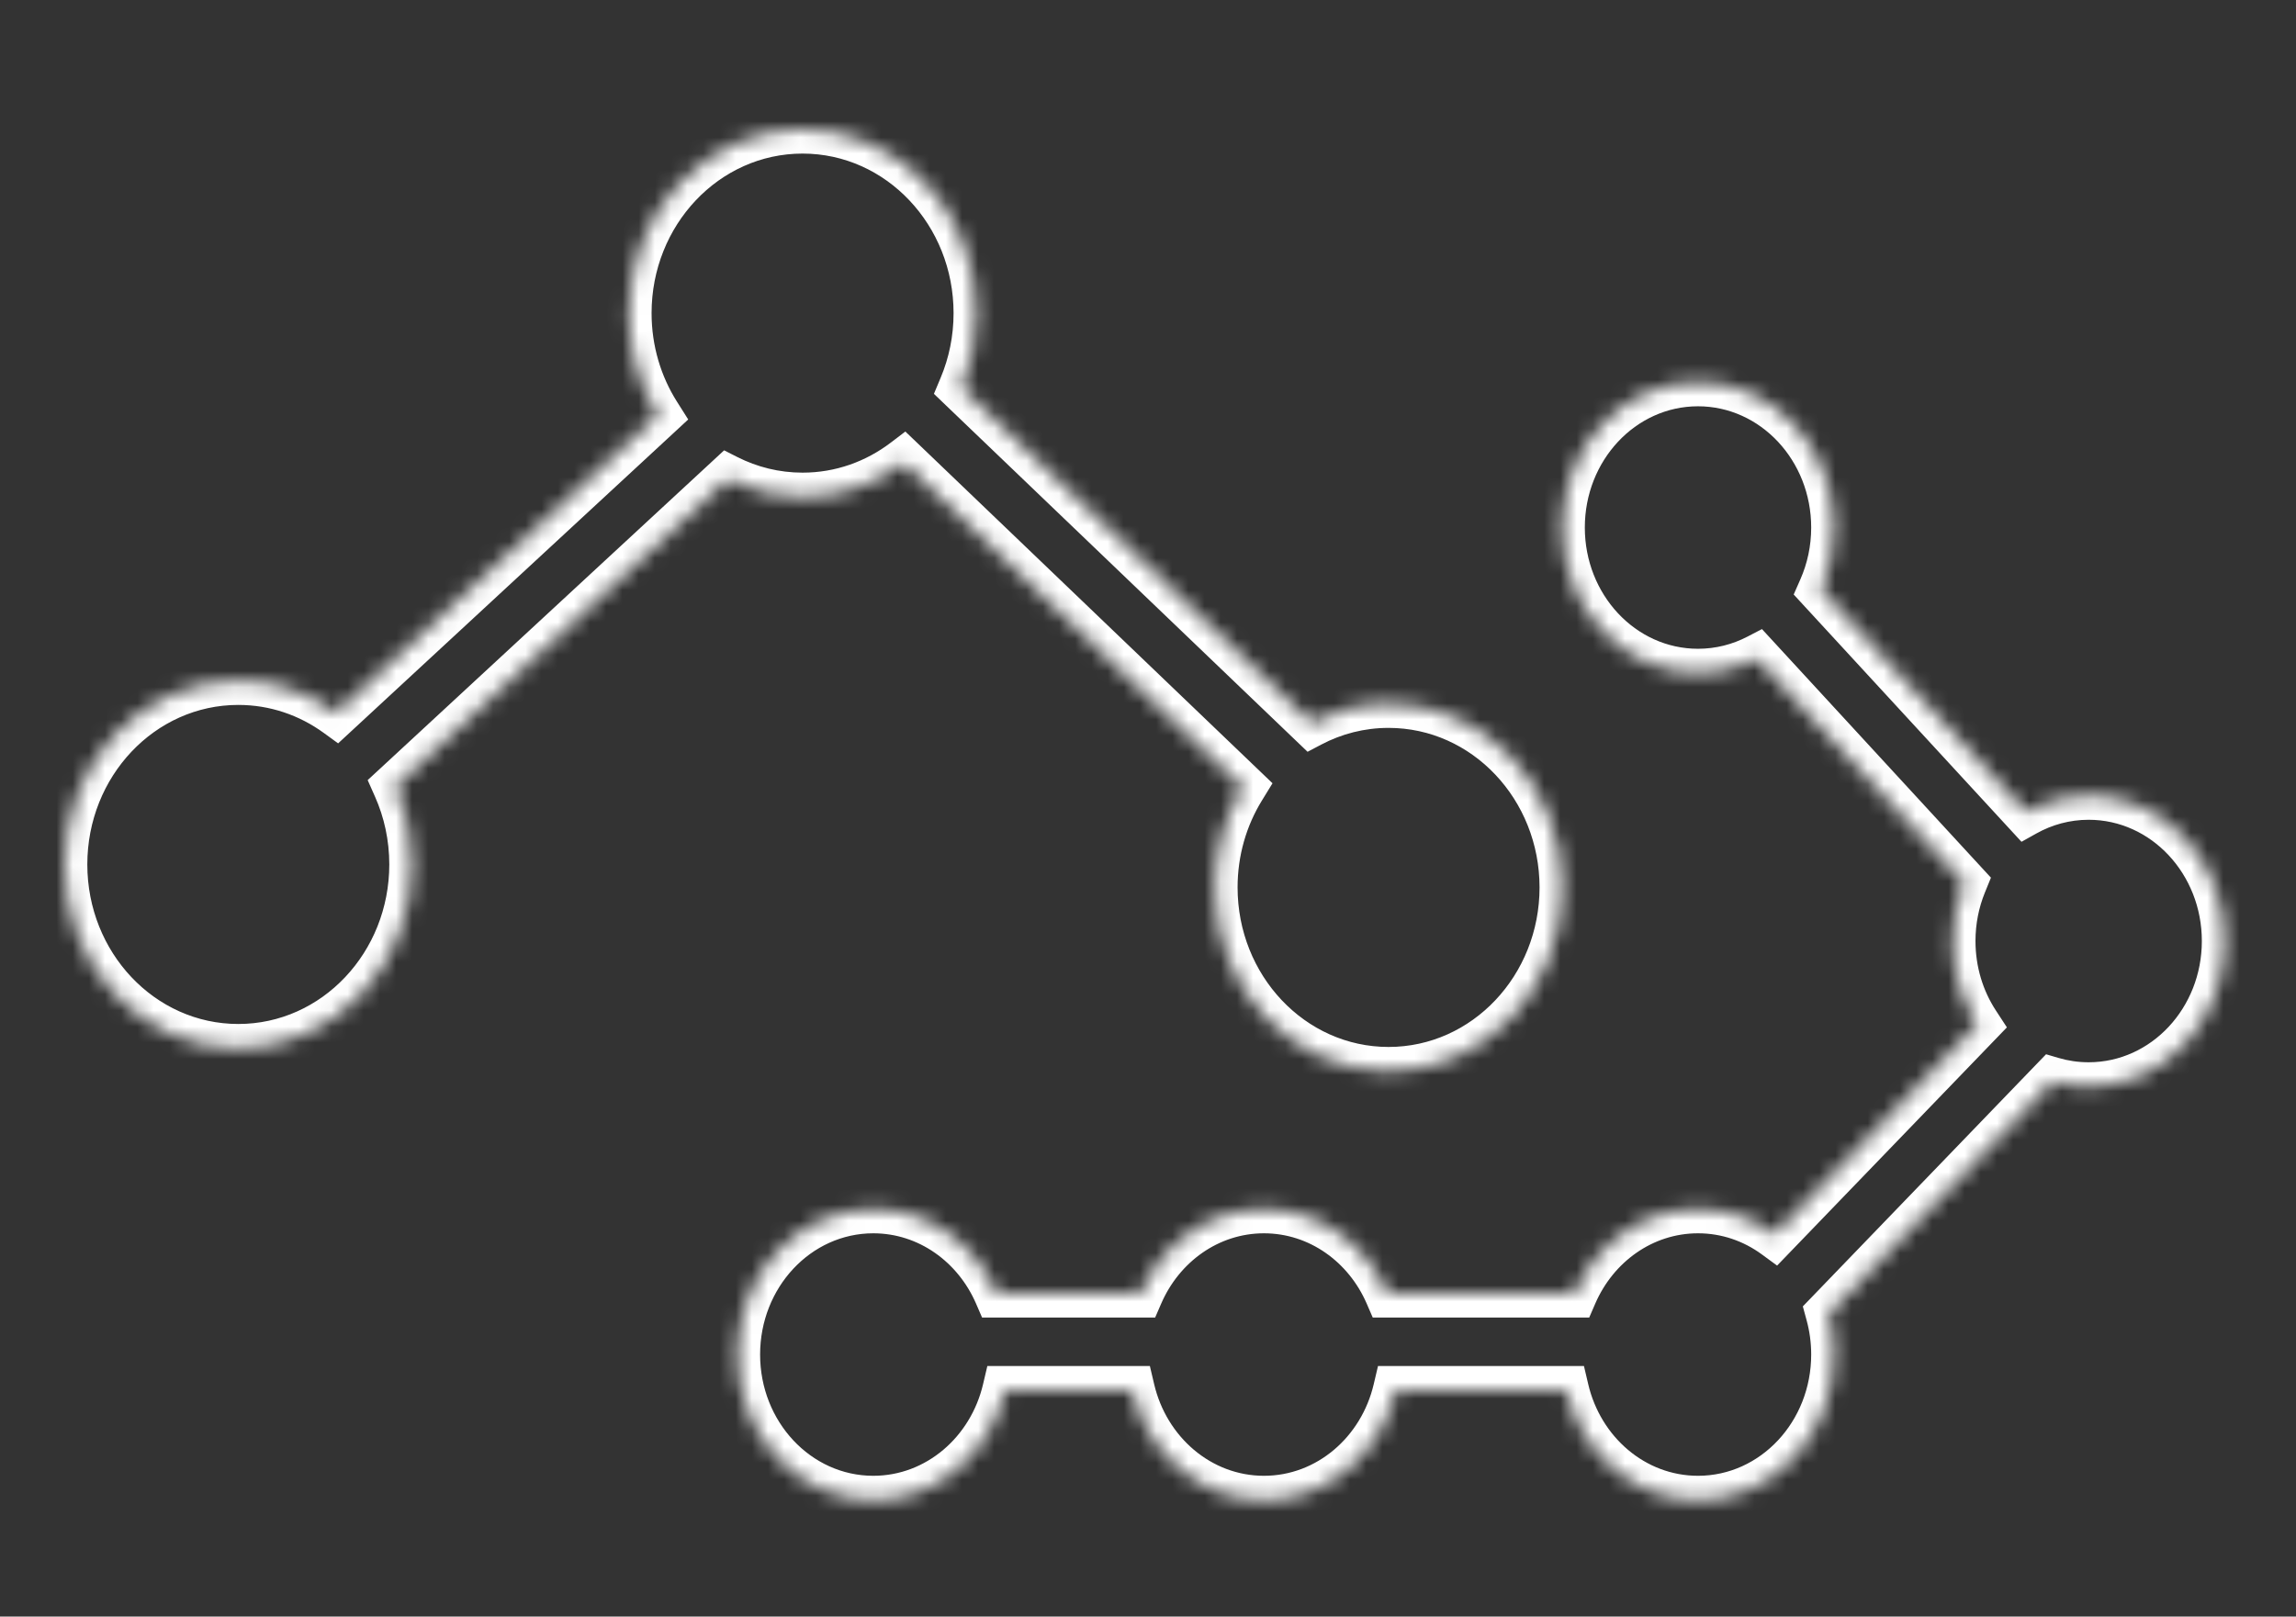 <svg width="142" height="100" viewBox="0 0 142 100" fill="none" xmlns="http://www.w3.org/2000/svg">
<rect x="0" y="0" width="142" height="100" fill="#333333" stroke="none"/>
<mask id="mask0_804_931" style="mask-type:luminance" maskUnits="userSpaceOnUse" x="4" y="8" width="134" height="85">
<path fill-rule="evenodd" clip-rule="evenodd" d="M59.457 23.976C60.047 22.567 60.375 21.008 60.375 19.368C60.375 13.09 55.568 8 49.637 8C43.706 8 38.899 13.09 38.899 19.368C38.899 21.706 39.565 23.878 40.707 25.684L20.81 44.096C19.083 42.84 16.992 42.105 14.738 42.105C8.808 42.105 4 47.195 4 53.474C4 59.752 8.808 64.842 14.738 64.842C20.669 64.842 25.476 59.752 25.476 53.474C25.476 51.747 25.113 50.11 24.462 48.644L45.01 29.63C46.411 30.34 47.98 30.737 49.637 30.737C51.971 30.737 54.132 29.948 55.893 28.609L76.869 48.707C75.775 50.488 75.14 52.613 75.14 54.895C75.14 61.173 79.948 66.263 85.878 66.263C91.809 66.263 96.616 61.173 96.616 54.895C96.616 48.616 91.809 43.526 85.878 43.526C84.161 43.526 82.538 43.953 81.099 44.712L59.457 23.976ZM105.016 41.632C106.33 41.632 107.573 41.309 108.68 40.733L121.471 54.622C121.025 55.722 120.777 56.935 120.777 58.21C120.777 60.127 121.336 61.903 122.289 63.363L109.756 76.358C108.407 75.368 106.775 74.79 105.016 74.79C101.641 74.79 98.73 76.923 97.395 80H85.793C84.457 76.923 81.547 74.79 78.171 74.79C74.796 74.79 71.885 76.923 70.55 80H61.632C60.297 76.923 57.386 74.79 54.01 74.79C49.371 74.79 45.61 78.819 45.61 83.79C45.61 88.76 49.371 92.79 54.01 92.79C57.938 92.79 61.235 89.902 62.155 86H70.026C70.946 89.902 74.244 92.79 78.171 92.79C82.098 92.79 85.396 89.902 86.316 86H96.872C97.791 89.902 101.089 92.79 105.016 92.79C109.656 92.79 113.416 88.76 113.416 83.79C113.416 82.911 113.299 82.062 113.08 81.26L126.941 66.888C127.653 67.098 128.403 67.21 129.177 67.21C133.816 67.21 137.577 63.181 137.577 58.21C137.577 53.24 133.816 49.21 129.177 49.21C127.776 49.21 126.454 49.578 125.292 50.229L112.618 36.467C113.13 35.303 113.416 34.003 113.416 32.632C113.416 27.661 109.656 23.632 105.016 23.632C100.377 23.632 96.616 27.661 96.616 32.632C96.616 37.602 100.377 41.632 105.016 41.632Z" fill="white"/>
</mask>
<g mask="url(#mask0_804_931)">
<path d="M59.456 23.976L58.179 23.361L57.76 24.362L58.523 25.094L59.456 23.976ZM40.707 25.684L41.622 26.82L42.564 25.948L41.866 24.843L40.707 25.684ZM20.81 44.096L20.024 45.337L20.912 45.983L21.725 45.231L20.81 44.096ZM24.462 48.644L23.547 47.509L22.739 48.256L23.197 49.288L24.462 48.644ZM45.01 29.63L45.608 28.274L44.784 27.857L44.095 28.495L45.01 29.63ZM55.893 28.609L56.826 27.491L55.993 26.694L55.083 27.386L55.893 28.609ZM76.868 48.707L78.038 49.531L78.701 48.451L77.801 47.589L76.868 48.707ZM81.098 44.712L80.165 45.83L80.869 46.504L81.717 46.058L81.098 44.712ZM108.68 40.733L109.676 39.679L108.971 38.914L108.068 39.384L108.68 40.733ZM121.471 54.622L122.755 55.221L123.133 54.291L122.468 53.569L121.471 54.622ZM122.289 63.363L123.262 64.441L124.12 63.551L123.436 62.503L122.289 63.363ZM109.756 76.358L108.965 77.596L109.908 78.287L110.729 77.436L109.756 76.358ZM97.395 80V81.5H98.288L98.664 80.632L97.395 80ZM85.792 80L84.523 80.632L84.899 81.5H85.792V80ZM70.549 80V81.5H71.442L71.819 80.632L70.549 80ZM61.631 80L60.362 80.632L60.738 81.5H61.631V80ZM62.155 86V84.5H61.064L60.797 85.633L62.155 86ZM70.026 86L71.383 85.633L71.116 84.5H70.026V86ZM86.315 86V84.5H85.225L84.958 85.633L86.315 86ZM96.871 86L98.229 85.633L97.962 84.5H96.871V86ZM113.08 81.26L112.106 80.182L111.499 80.811L111.736 81.681L113.08 81.26ZM126.941 66.888L127.313 65.442L126.542 65.215L125.967 65.81L126.941 66.888ZM125.292 50.229L124.295 51.282L125.023 52.072L125.94 51.559L125.292 50.229ZM112.617 36.467L111.351 35.827L110.934 36.775L111.621 37.521L112.617 36.467ZM58.975 19.368C58.975 20.792 58.691 22.142 58.179 23.361L60.733 24.59C61.403 22.993 61.775 21.225 61.775 19.368H58.975ZM49.637 9.5C54.81 9.5 58.975 13.935 58.975 19.368H61.775C61.775 12.245 56.325 6.5 49.637 6.5V9.5ZM40.298 19.368C40.298 13.935 44.464 9.5 49.637 9.5V6.5C42.949 6.5 37.498 12.245 37.498 19.368H40.298ZM41.866 24.843C40.875 23.276 40.298 21.395 40.298 19.368H37.498C37.498 22.016 38.254 24.48 39.548 26.526L41.866 24.843ZM21.725 45.231L41.622 26.82L39.792 24.549L19.895 42.961L21.725 45.231ZM14.738 43.605C16.703 43.605 18.522 44.245 20.024 45.337L21.596 42.855C19.643 41.435 17.279 40.605 14.738 40.605V43.605ZM5.4 53.474C5.4 48.04 9.565 43.605 14.738 43.605V40.605C8.05 40.605 2.6 46.35 2.6 53.474H5.4ZM14.738 63.342C9.565 63.342 5.4 58.907 5.4 53.474H2.6C2.6 60.597 8.05 66.342 14.738 66.342V63.342ZM24.076 53.474C24.076 58.907 19.911 63.342 14.738 63.342V66.342C21.426 66.342 26.876 60.597 26.876 53.474H24.076ZM23.197 49.288C23.761 50.558 24.076 51.975 24.076 53.474H26.876C26.876 51.519 26.464 49.662 25.726 48L23.197 49.288ZM44.095 28.495L23.547 47.509L25.377 49.779L45.925 30.765L44.095 28.495ZM49.637 29.237C48.191 29.237 46.826 28.89 45.608 28.274L44.411 30.986C45.996 31.789 47.769 32.237 49.637 32.237V29.237ZM55.083 27.386C53.551 28.55 51.672 29.237 49.637 29.237V32.237C52.269 32.237 54.711 31.347 56.703 29.833L55.083 27.386ZM77.801 47.589L56.826 27.491L54.959 29.727L75.935 49.825L77.801 47.589ZM76.54 54.895C76.54 52.916 77.09 51.076 78.038 49.531L75.699 47.883C74.46 49.9 73.74 52.31 73.74 54.895H76.54ZM85.878 64.763C80.705 64.763 76.54 60.328 76.54 54.895H73.74C73.74 62.019 79.19 67.763 85.878 67.763V64.763ZM95.216 54.895C95.216 60.328 91.051 64.763 85.878 64.763V67.763C92.566 67.763 98.016 62.019 98.016 54.895H95.216ZM85.878 45.026C91.051 45.026 95.216 49.462 95.216 54.895H98.016C98.016 47.771 92.566 42.026 85.878 42.026V45.026ZM81.717 46.058C82.967 45.398 84.379 45.026 85.878 45.026V42.026C83.942 42.026 82.108 42.508 80.481 43.366L81.717 46.058ZM58.523 25.094L80.165 45.83L82.032 43.593L60.39 22.857L58.523 25.094ZM108.068 39.384C107.147 39.862 106.113 40.132 105.016 40.132V43.132C106.546 43.132 107.997 42.755 109.291 42.082L108.068 39.384ZM122.468 53.569L109.676 39.679L107.683 41.787L120.475 55.676L122.468 53.569ZM122.177 58.21C122.177 57.145 122.384 56.135 122.755 55.221L120.187 54.024C119.666 55.308 119.377 56.725 119.377 58.21H122.177ZM123.436 62.503C122.642 61.288 122.177 59.809 122.177 58.21H119.377C119.377 60.444 120.029 62.519 121.142 64.223L123.436 62.503ZM110.729 77.436L123.262 64.441L121.315 62.285L108.782 75.28L110.729 77.436ZM105.016 76.29C106.483 76.29 107.841 76.771 108.965 77.596L110.546 75.12C108.972 73.965 107.066 73.29 105.016 73.29V76.29ZM98.664 80.632C99.778 78.065 102.205 76.29 105.016 76.29V73.29C101.076 73.29 97.681 75.781 96.125 79.368L98.664 80.632ZM85.792 81.5H97.395V78.5H85.792V81.5ZM78.171 76.29C80.982 76.29 83.408 78.065 84.523 80.632L87.062 79.368C85.506 75.781 82.111 73.29 78.171 73.29V76.29ZM71.819 80.632C72.933 78.065 75.36 76.29 78.171 76.29V73.29C74.23 73.29 70.836 75.781 69.28 79.368L71.819 80.632ZM61.631 81.5H70.549V78.5H61.631V81.5ZM54.01 76.29C56.821 76.29 59.248 78.065 60.362 80.632L62.901 79.368C61.345 75.781 57.95 73.29 54.01 73.29V76.29ZM47.01 83.79C47.01 79.647 50.144 76.29 54.01 76.29V73.29C48.597 73.29 44.21 77.991 44.21 83.79H47.01ZM54.01 91.29C50.144 91.29 47.01 87.932 47.01 83.79H44.21C44.21 89.589 48.597 94.29 54.01 94.29V91.29ZM60.797 85.633C60.031 88.885 57.281 91.29 54.01 91.29V94.29C58.594 94.29 62.439 90.919 63.512 86.367L60.797 85.633ZM70.026 84.5H62.155V87.5H70.026V84.5ZM78.171 91.29C74.9 91.29 72.15 88.885 71.383 85.633L68.669 86.367C69.741 90.919 73.587 94.29 78.171 94.29V91.29ZM84.958 85.633C84.192 88.885 81.442 91.29 78.171 91.29V94.29C82.755 94.29 86.6 90.919 87.673 86.367L84.958 85.633ZM96.871 84.5H86.315V87.5H96.871V84.5ZM105.016 91.29C101.745 91.29 98.995 88.885 98.229 85.633L95.514 86.367C96.587 90.919 100.432 94.29 105.016 94.29V91.29ZM112.016 83.79C112.016 87.932 108.882 91.29 105.016 91.29V94.29C110.428 94.29 114.816 89.589 114.816 83.79H112.016ZM111.736 81.681C111.918 82.348 112.016 83.055 112.016 83.79H114.816C114.816 82.767 114.679 81.777 114.423 80.839L111.736 81.681ZM125.967 65.81L112.106 80.182L114.053 82.338L127.914 67.966L125.967 65.81ZM129.177 65.71C128.529 65.71 127.905 65.617 127.313 65.442L126.569 68.334C127.401 68.58 128.276 68.71 129.177 68.71V65.71ZM136.177 58.21C136.177 62.353 133.043 65.71 129.177 65.71V68.71C134.589 68.71 138.977 64.009 138.977 58.21H136.177ZM129.177 50.71C133.043 50.71 136.177 54.068 136.177 58.21H138.977C138.977 52.411 134.589 47.71 129.177 47.71V50.71ZM125.94 51.559C126.907 51.017 128.006 50.71 129.177 50.71V47.71C127.544 47.71 126.001 48.14 124.643 48.9L125.94 51.559ZM111.621 37.521L124.295 51.282L126.288 49.175L113.614 35.413L111.621 37.521ZM112.016 32.632C112.016 33.778 111.777 34.859 111.351 35.827L113.884 37.107C114.482 35.748 114.816 34.229 114.816 32.632H112.016ZM105.016 25.132C108.882 25.132 112.016 28.489 112.016 32.632H114.816C114.816 26.833 110.428 22.132 105.016 22.132V25.132ZM98.016 32.632C98.016 28.489 101.15 25.132 105.016 25.132V22.132C99.604 22.132 95.216 26.833 95.216 32.632H98.016ZM105.016 40.132C101.15 40.132 98.016 36.774 98.016 32.632H95.216C95.216 38.431 99.604 43.132 105.016 43.132V40.132Z" fill="white"/>
</g>
</svg>
